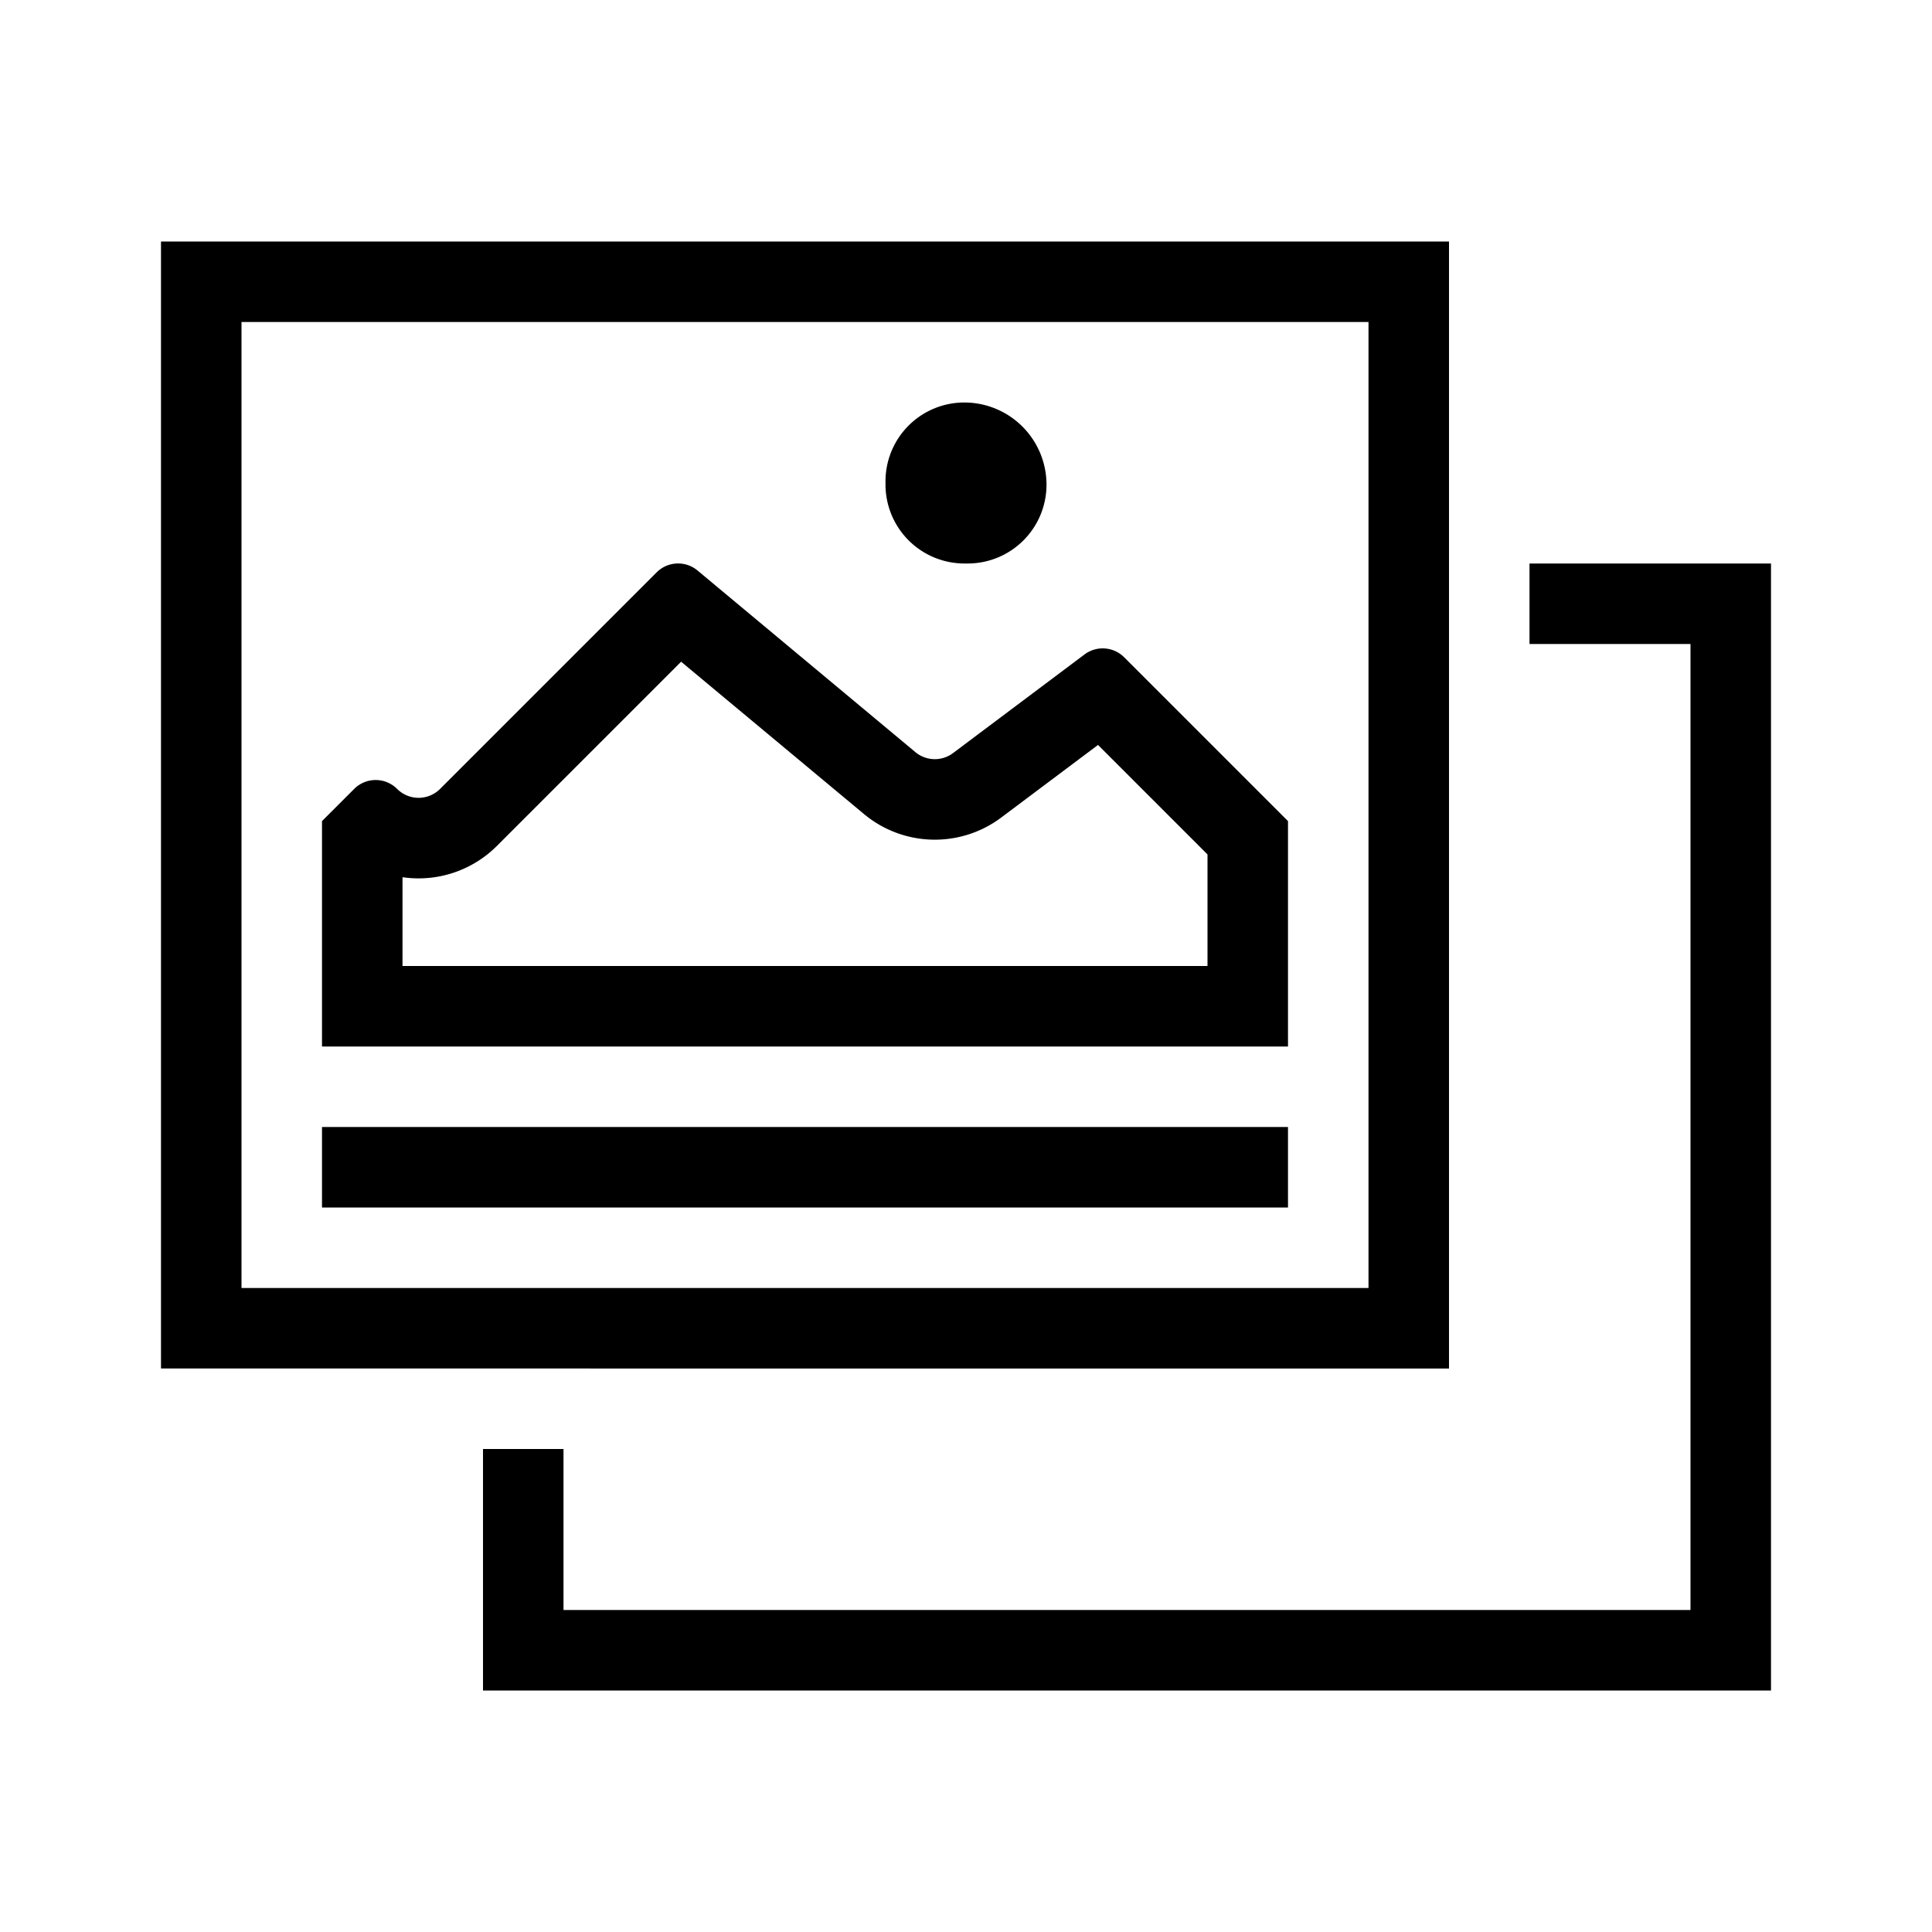<svg xmlns="http://www.w3.org/2000/svg" viewBox="0 0 24 24"><path d="M22 7v14H6v-3h1v2h14V8h-2V7zm-4 10H2V3h16zM17 4H3v12h14zm-1 10H4v1h12zm0-1H4v-2.8l.4-.4a.377.377 0 0 1 .533 0 .377.377 0 0 0 .534 0l2.69-2.69a.377.377 0 0 1 .508-.023l2.706 2.256a.377.377 0 0 0 .468.012l1.633-1.225a.377.377 0 0 1 .493.035L16 10.2zm-1-2.386l-1.36-1.36-1.2.9a1.375 1.375 0 0 1-1.709-.043L8.461 8.22l-2.287 2.287a1.376 1.376 0 0 1-1.174.39V12h10zM11.979 7h.043A.979.979 0 0 0 13 6.021 1.021 1.021 0 0 0 11.979 5a.979.979 0 0 0-.979.979v.043a.981.981 0 0 0 .979.978z"/></svg>